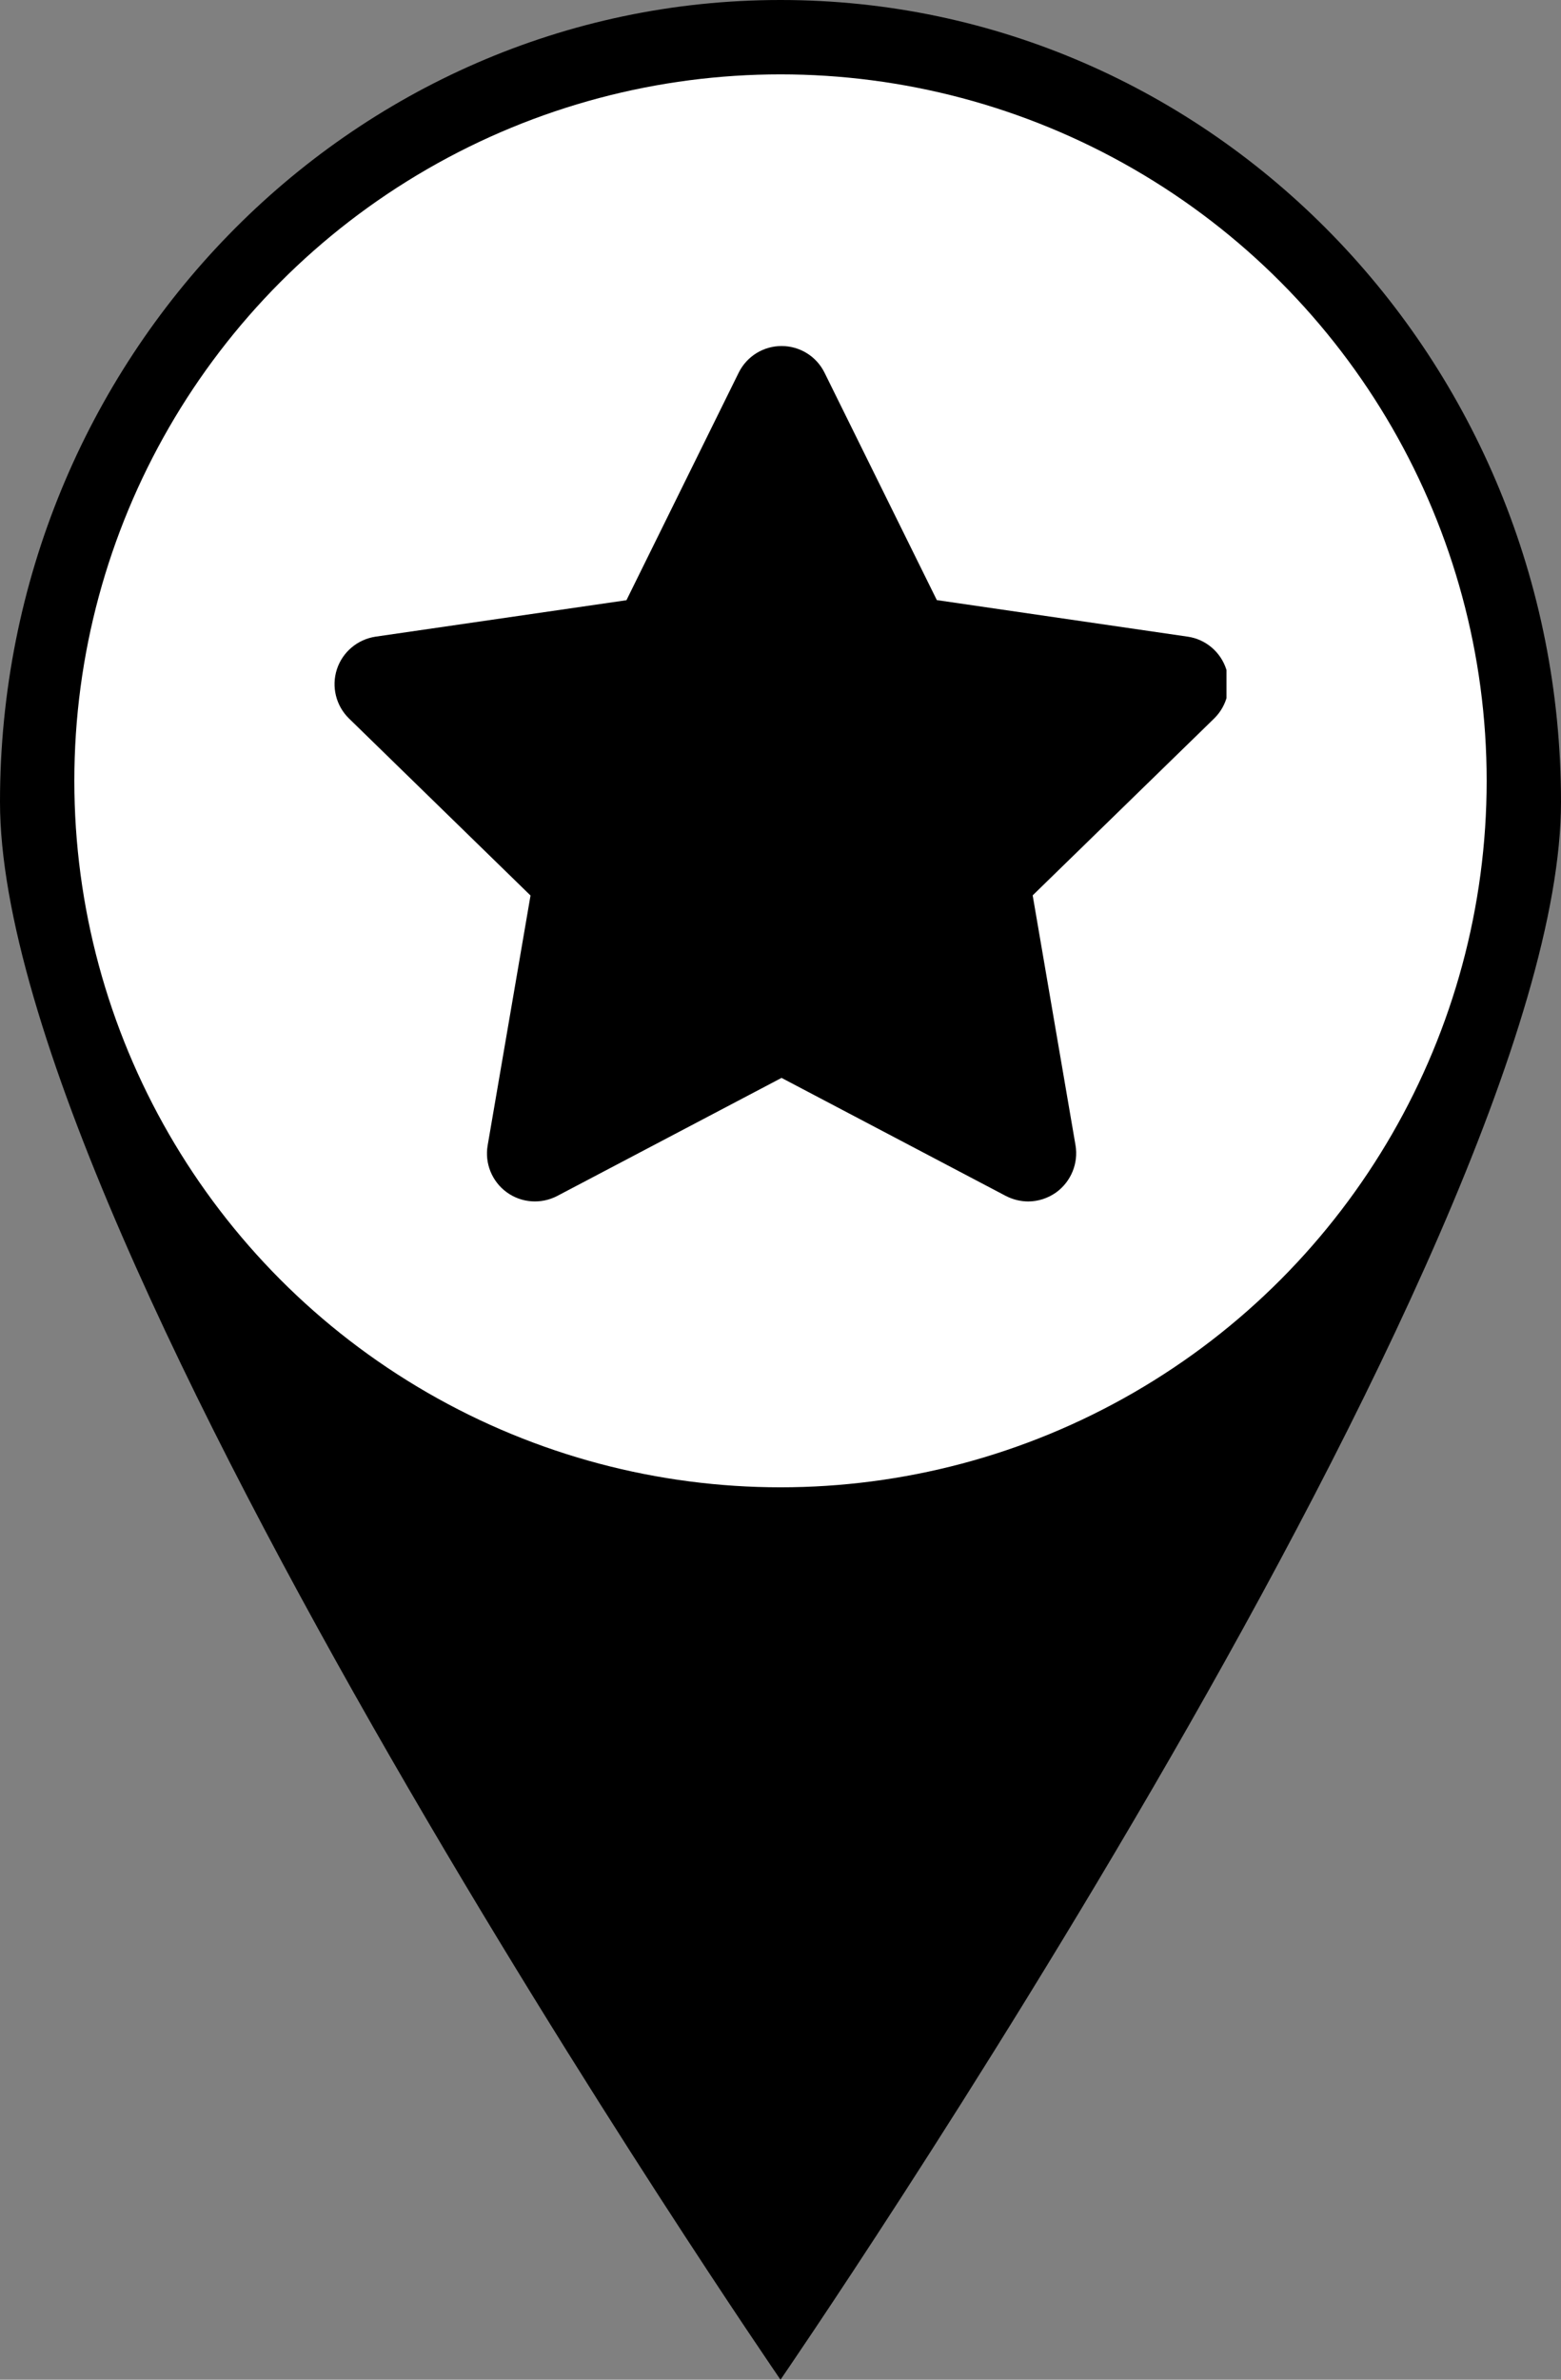 <?xml version="1.0" encoding="utf-8"?>
<!-- Generator: Adobe Illustrator 17.0.0, SVG Export Plug-In . SVG Version: 6.00 Build 0)  -->
<!DOCTYPE svg PUBLIC "-//W3C//DTD SVG 1.1//EN" "http://www.w3.org/Graphics/SVG/1.1/DTD/svg11.dtd">
<svg version="1.1" id="Layer_1" xmlns="http://www.w3.org/2000/svg" xmlns:xlink="http://www.w3.org/1999/xlink" x="0px" y="0px"
	 width="42px" height="64px" viewBox="0 0 42 64" enable-background="new 0 0 42 64" xml:space="preserve">
<rect x="0" y="0" width="42" height="64" fill="#808080" stroke="none"/>
<path d="M42,21.568C42,33.48,21,64,21,64S0,33.48,0,21.568S9.402,0,21,0S42,9.656,42,21.568z"/>
<g>
	<circle fill="#FFFFFF" cx="21" cy="21" r="19"/>
	<g>
		<g>
			<defs>
				<rect id="SVGID_1_" x="9" y="9.306" width="24" height="23.387"/>
			</defs>
			<clipPath id="SVGID_2_">
				<use xlink:href="#SVGID_1_"  overflow="visible"/>
			</clipPath>
			<path clip-path="url(#SVGID_2_)" d="M32.668,19.323l-4.883,4.757l1.153,6.723c0.081,0.481-0.12,0.973-0.517,1.263
				c-0.223,0.16-0.491,0.246-0.756,0.246c-0.205,0-0.413-0.051-0.602-0.148l-6.035-3.175l-6.035,3.175
				c-0.435,0.227-0.961,0.19-1.358-0.098c-0.397-0.289-0.598-0.778-0.514-1.263l1.153-6.719l-4.883-4.76
				c-0.352-0.343-0.478-0.856-0.327-1.323c0.152-0.466,0.555-0.806,1.043-0.879l6.748-0.98l3.018-6.115
				c0.218-0.444,0.665-0.721,1.156-0.721c0.491,0,0.939,0.277,1.156,0.718l3.021,6.115l6.748,0.983
				c0.485,0.069,0.888,0.41,1.04,0.879C33.146,18.467,33.017,18.98,32.668,19.323L32.668,19.323z M32.668,19.323"/>
		</g>
	</g>
</g>
</svg>
